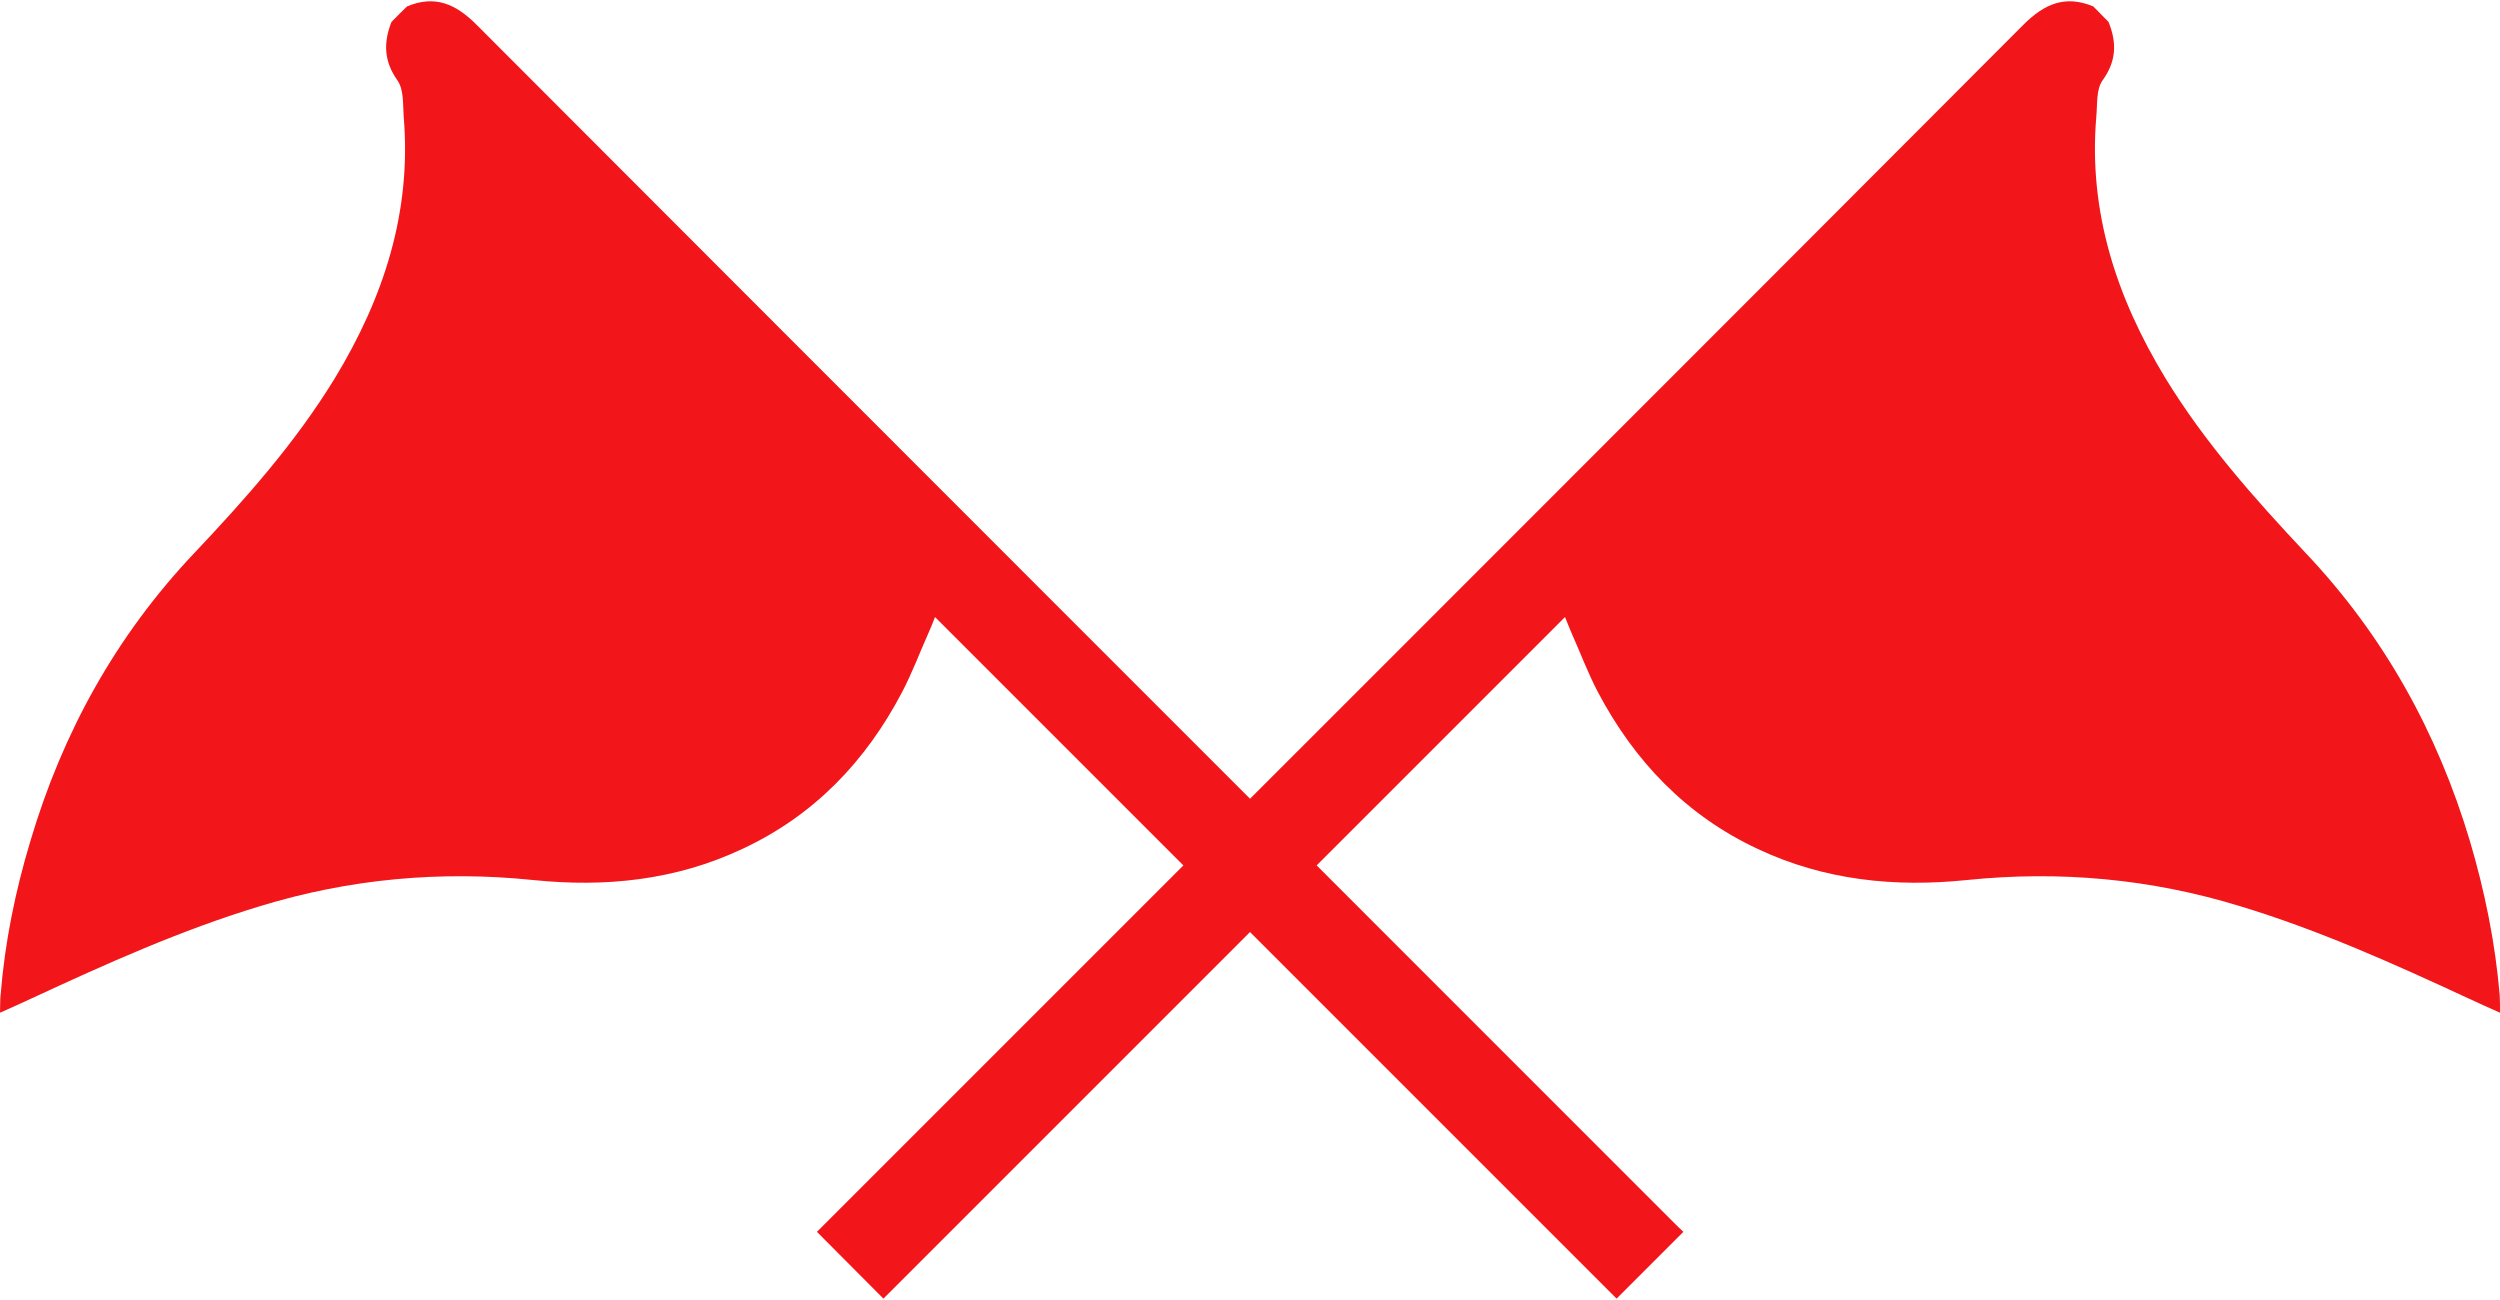 <?xml version="1.0" encoding="UTF-8"?>
<!DOCTYPE svg PUBLIC "-//W3C//DTD SVG 1.1//EN" "http://www.w3.org/Graphics/SVG/1.1/DTD/svg11.dtd">
<!-- Creator: CorelDRAW 2017 -->
<svg xmlns="http://www.w3.org/2000/svg" xml:space="preserve" width="100px" height="52px" version="1.1" style="shape-rendering:geometricPrecision; text-rendering:geometricPrecision; image-rendering:optimizeQuality; fill-rule:evenodd; clip-rule:evenodd"
viewBox="0 0 83850 43510"
 xmlns:xlink="http://www.w3.org/1999/xlink">
 <defs>
  <style type="text/css">
   <![CDATA[
    .fil0 {fill:#F2161A;fill-rule:nonzero}
   ]]>
  </style>
 </defs>
 <g id="Camada_x0020_1">
  <g id="_2148052472608">
   <path class="fil0" d="M70720 690c280,690 270,1310 -200,1960 -220,310 -170,810 -210,1220 -270,3190 680,6070 2320,8770 1320,2160 2990,4040 4710,5870 2620,2770 4410,6010 5500,9650 500,1690 850,3410 1000,5170 10,170 10,350 10,590 -380,-170 -720,-320 -1060,-480 -2500,-1160 -5010,-2290 -7650,-3090 -2990,-920 -6050,-1200 -9170,-880 -2420,250 -4780,10 -7010,-1040 -2400,-1120 -4140,-2940 -5370,-5270 -340,-650 -600,-1350 -900,-2020 -60,-150 -120,-290 -200,-490 -4070,4070 -18810,18810 -22860,22860l-2230 -2240c130,-130 250,-250 370,-370 9800,-9800 30320,-30310 40100,-40120 700,-700 1400,-1000 2340,-610 170,170 340,350 510,520z"/>
   <path class="fil0" d="M13130 690c-270,690 -260,1310 200,1960 220,310 180,810 210,1220 270,3190 -670,6070 -2310,8770 -1320,2160 -2990,4040 -4720,5870 -2620,2770 -4410,6010 -5490,9650 -510,1690 -860,3410 -1000,5170 -20,170 -10,350 -20,590 380,-170 720,-320 1060,-480 2500,-1160 5010,-2290 7650,-3090 3000,-920 6060,-1200 9170,-880 2420,250 4780,10 7010,-1040 2410,-1120 4150,-2940 5370,-5270 340,-650 600,-1350 900,-2020 70,-150 120,-290 200,-490 4070,4070 18810,18810 22860,22860l2240 -2240c-140,-130 -260,-250 -380,-370 -9800,-9800 -30310,-30310 -40100,-40120 -700,-700 -1400,-1000 -2330,-610 -180,170 -350,350 -520,520z"/>
  </g>
 </g>
</svg>
